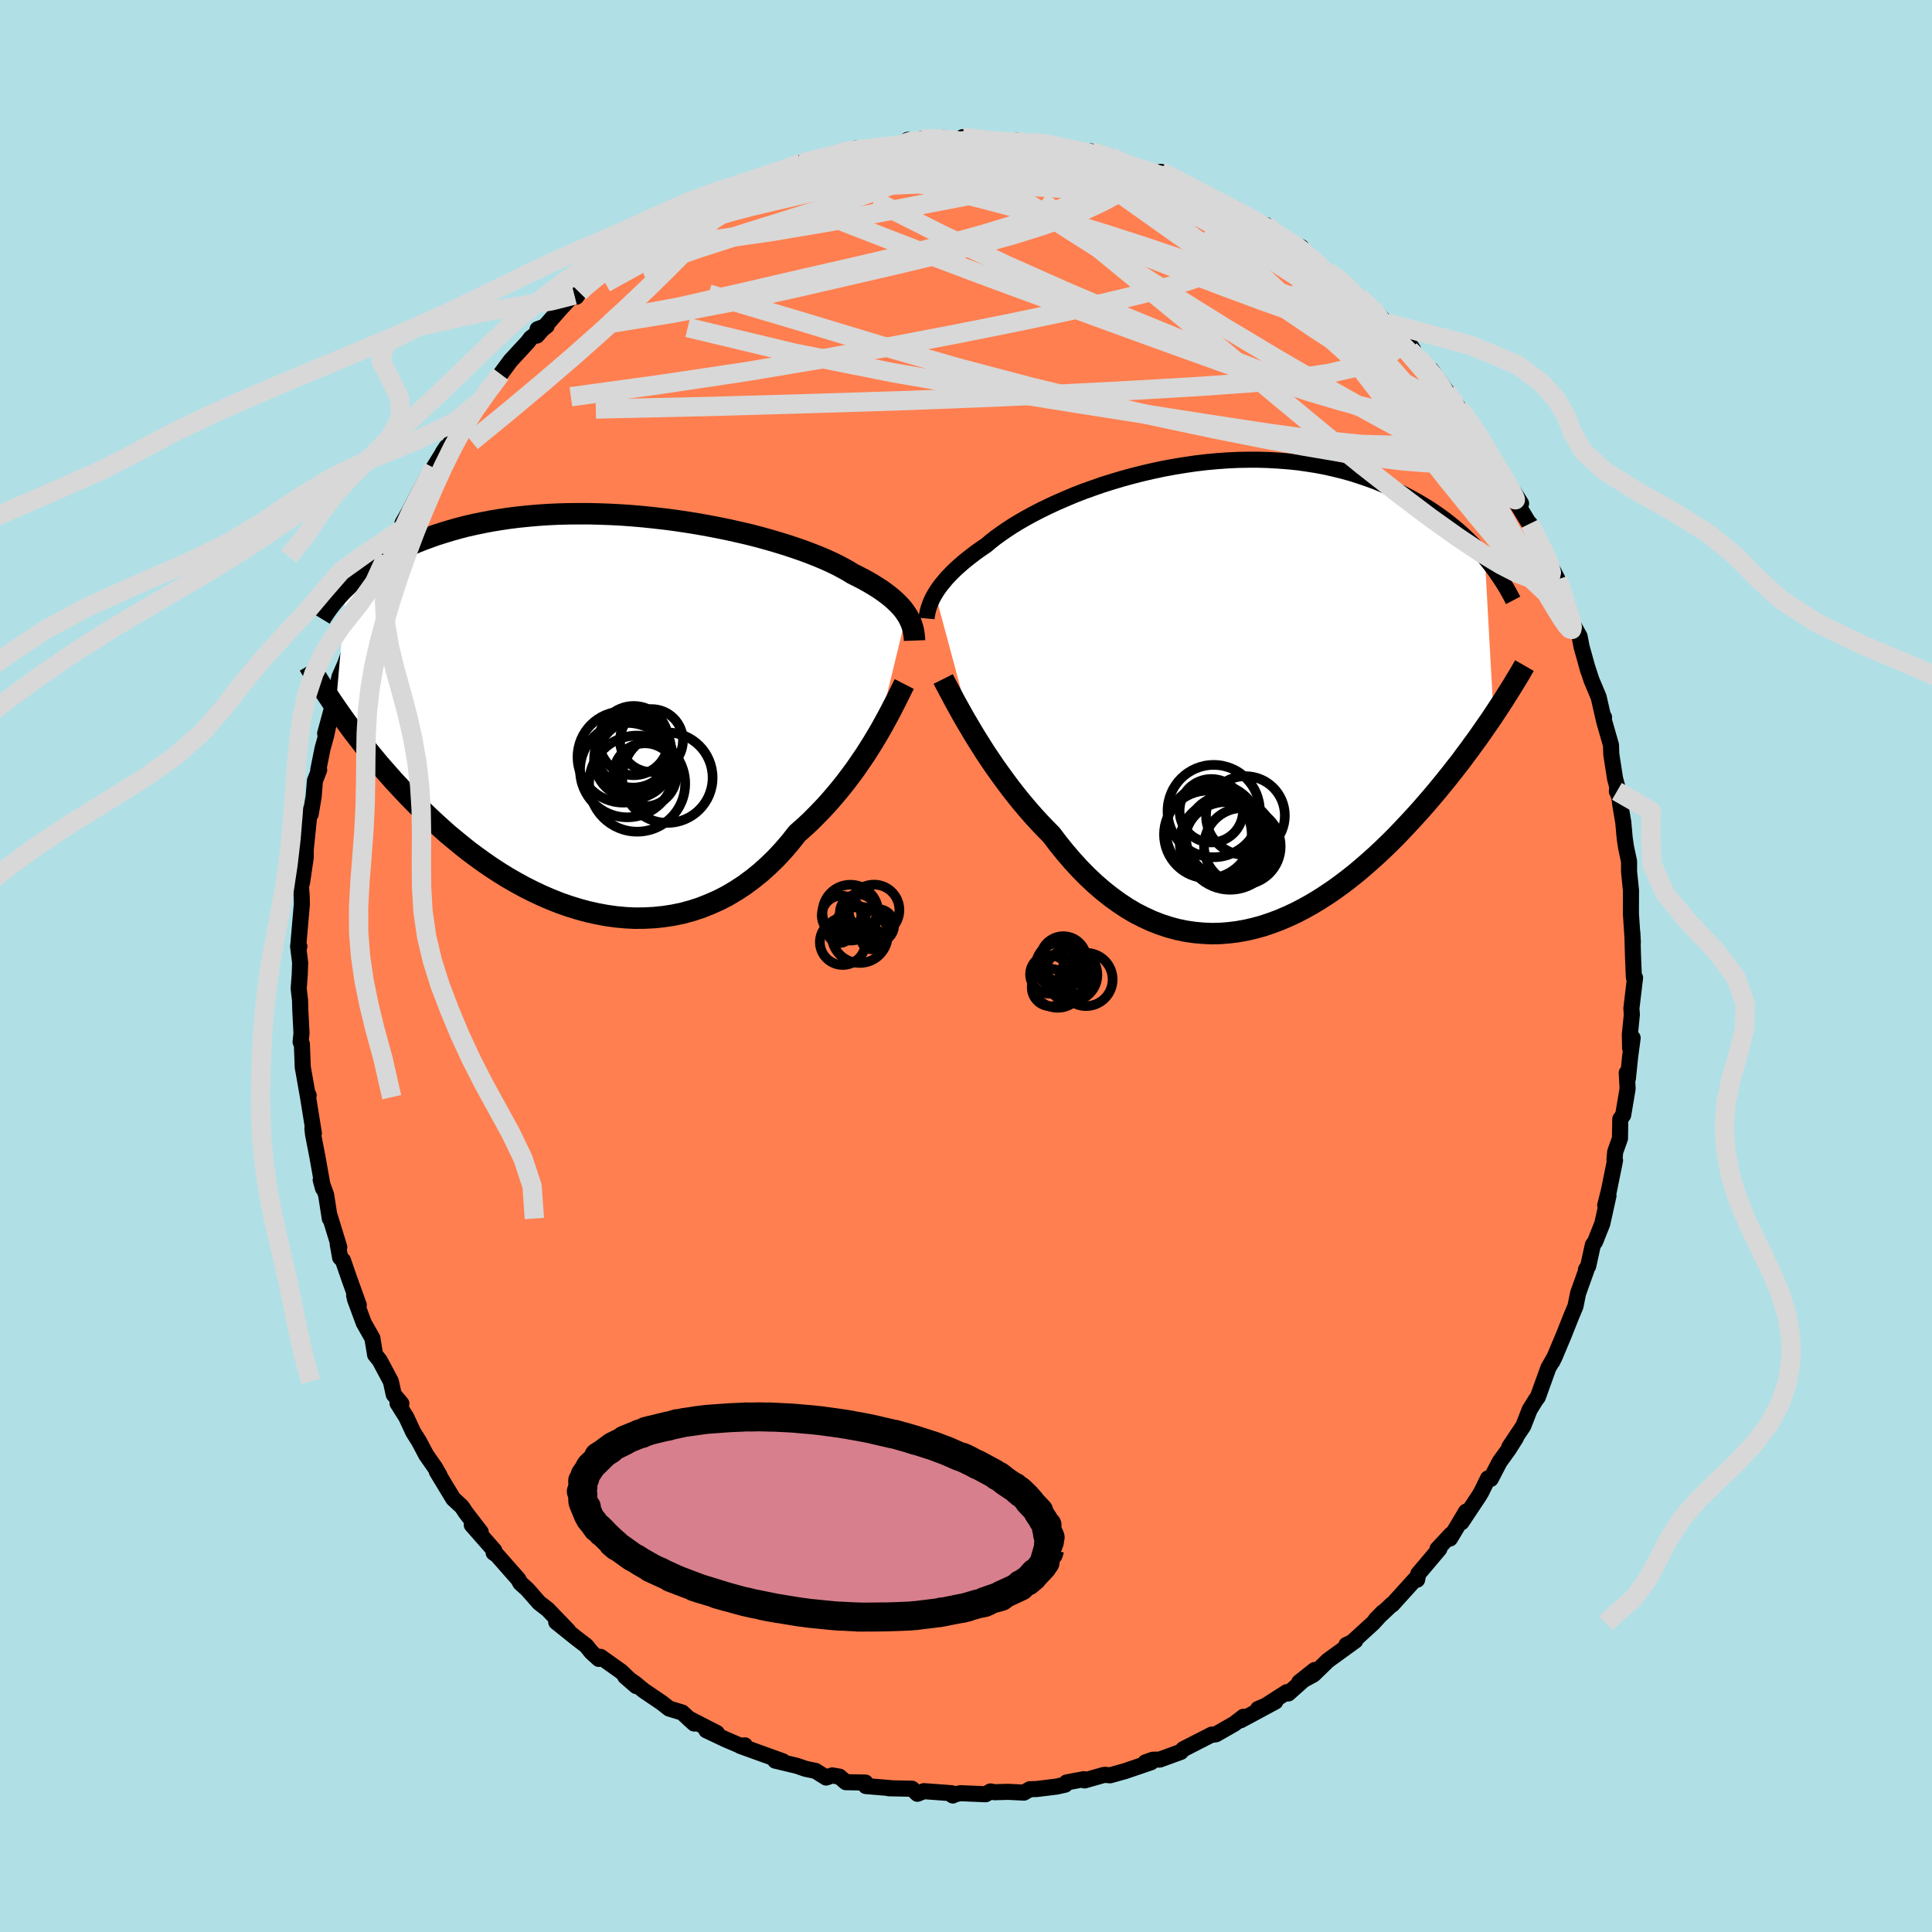 <svg viewBox="-100 -100 200 200" xmlns="http://www.w3.org/2000/svg" width="500" height="500" id="face-svg">
    <defs>
      <clipPath id="leftEyeClipPath">
        <polyline points="31.18,-10.17 30.99,-10.45 30.78,-10.73 30.54,-11 30.27,-11.28 29.98,-11.56 29.67,-11.84 29.32,-12.12 28.95,-12.4 28.56,-12.68 28.13,-12.96 27.68,-13.24 27.2,-13.52 26.7,-13.8 26.17,-14.07 25.61,-14.35 25.14,-14.64 24.62,-14.93 24.06,-15.23 23.44,-15.53 22.78,-15.83 22.07,-16.13 21.31,-16.43 20.52,-16.73 19.68,-17.02 18.81,-17.31 17.9,-17.59 16.95,-17.87 15.98,-18.14 14.97,-18.4 13.94,-18.64 12.88,-18.88 11.81,-19.1 10.72,-19.31 9.61,-19.51 8.49,-19.69 7.36,-19.86 6.22,-20.01 5.08,-20.14 3.94,-20.26 2.8,-20.36 1.67,-20.44 0.54,-20.5 -0.58,-20.54 -1.69,-20.57 -2.79,-20.57 -3.87,-20.56 -4.94,-20.53 -5.99,-20.48 -7.02,-20.41 -8.03,-20.32 -9.01,-20.22 -9.97,-20.1 -10.91,-19.96 -11.82,-19.81 -12.71,-19.64 -13.57,-19.46 -14.41,-19.27 -15.21,-19.06 -15.99,-18.84 -16.75,-18.61 -17.48,-18.38 -18.18,-18.13 -18.86,-17.88 -19.52,-17.62 -20.15,-17.35 -20.76,-17.08 -21.35,-16.8 -21.91,-16.52 -22.46,-16.23 -22.98,-15.93 -23.49,-15.63 -23.97,-15.32 -24.43,-15.01 -24.88,-14.69 -25.3,-14.37 -25.71,-14.05 -26.09,-13.72 -26.46,-13.4 -26.81,-13.07 -27.91,-0.54 -27.57,-0.05 -27.22,0.45 -26.86,0.95 -26.48,1.47 -26.09,2 -25.68,2.53 -25.26,3.07 -24.83,3.63 -24.38,4.18 -23.91,4.75 -23.44,5.32 -22.94,5.89 -22.43,6.47 -21.91,7.06 -21.36,7.65 -20.8,8.25 -20.23,8.85 -19.63,9.46 -19.02,10.07 -18.38,10.69 -17.73,11.3 -17.06,11.91 -16.37,12.53 -15.65,13.13 -14.92,13.73 -14.17,14.33 -13.39,14.91 -12.6,15.48 -11.79,16.04 -10.96,16.58 -10.12,17.1 -9.25,17.6 -8.37,18.08 -7.48,18.53 -6.57,18.96 -5.64,19.36 -4.71,19.73 -3.76,20.06 -2.8,20.36 -1.84,20.62 -0.86,20.84 0.11,21.02 1.1,21.16 2.08,21.25 3.07,21.3 4.06,21.29 5.04,21.24 6.02,21.14 7,20.99 7.97,20.79 8.93,20.53 9.88,20.22 10.81,19.85 11.74,19.44 12.65,18.97 13.54,18.44 14.41,17.87 15.26,17.24 16.09,16.57 16.9,15.84 17.68,15.08 18.44,14.26 19.17,13.41 19.87,12.52 20.55,11.92 21.21,11.31 21.85,10.67 22.48,10.02 23.09,9.36 23.68,8.68 24.25,8 24.81,7.3 25.34,6.6 25.86,5.9 26.35,5.19 26.83,4.49 27.28,3.79 27.71,3.1 28.12,2.42" />
      </clipPath>
      <clipPath id="rightEyeClipPath">
        <polyline points="-30.01,-10.58 -29.83,-10.87 -29.62,-11.18 -29.39,-11.49 -29.13,-11.8 -28.86,-12.13 -28.56,-12.45 -28.23,-12.79 -27.88,-13.13 -27.5,-13.47 -27.1,-13.82 -26.67,-14.17 -26.22,-14.52 -25.75,-14.88 -25.25,-15.23 -24.72,-15.59 -24.27,-15.97 -23.78,-16.36 -23.24,-16.75 -22.66,-17.15 -22.04,-17.56 -21.37,-17.97 -20.66,-18.38 -19.91,-18.79 -19.12,-19.2 -18.3,-19.6 -17.44,-20 -16.54,-20.39 -15.62,-20.78 -14.67,-21.15 -13.69,-21.5 -12.69,-21.85 -11.67,-22.17 -10.63,-22.48 -9.57,-22.77 -8.5,-23.04 -7.42,-23.29 -6.33,-23.52 -5.24,-23.72 -4.14,-23.9 -3.04,-24.06 -1.94,-24.19 -0.85,-24.29 0.24,-24.37 1.32,-24.42 2.39,-24.44 3.46,-24.44 4.5,-24.41 5.53,-24.35 6.55,-24.27 7.55,-24.17 8.53,-24.03 9.48,-23.88 10.42,-23.7 11.34,-23.49 12.23,-23.27 13.1,-23.03 13.94,-22.76 14.76,-22.48 15.56,-22.19 16.33,-21.87 17.07,-21.55 17.8,-21.21 18.5,-20.87 19.18,-20.51 19.83,-20.15 20.46,-19.78 21.08,-19.4 21.67,-19.01 22.24,-18.61 22.79,-18.21 23.32,-17.79 23.84,-17.37 24.33,-16.95 24.8,-16.52 25.26,-16.08 25.69,-15.65 26.11,-15.2 26.51,-14.76 26.89,-14.32 27.79,2.01 27.41,2.58 27.01,3.15 26.6,3.74 26.19,4.33 25.75,4.93 25.31,5.54 24.85,6.15 24.39,6.78 23.9,7.4 23.41,8.03 22.9,8.67 22.38,9.31 21.85,9.95 21.31,10.59 20.75,11.24 20.18,11.89 19.59,12.54 18.98,13.2 18.36,13.86 17.73,14.52 17.08,15.17 16.41,15.82 15.73,16.46 15.03,17.09 14.32,17.71 13.6,18.32 12.86,18.91 12.1,19.49 11.33,20.05 10.55,20.58 9.76,21.09 8.95,21.58 8.14,22.03 7.31,22.46 6.47,22.85 5.63,23.21 4.77,23.53 3.91,23.82 3.04,24.06 2.17,24.26 1.28,24.42 0.4,24.53 -0.49,24.6 -1.38,24.62 -2.27,24.58 -3.16,24.5 -4.05,24.37 -4.93,24.19 -5.82,23.95 -6.7,23.66 -7.57,23.32 -8.44,22.92 -9.3,22.48 -10.15,21.98 -10.99,21.42 -11.82,20.82 -12.64,20.17 -13.45,19.47 -14.24,18.73 -15.02,17.94 -15.78,17.11 -16.53,16.24 -17.26,15.34 -17.97,14.4 -18.61,13.75 -19.25,13.08 -19.87,12.4 -20.48,11.7 -21.08,10.99 -21.66,10.27 -22.23,9.54 -22.78,8.8 -23.32,8.06 -23.84,7.33 -24.34,6.59 -24.83,5.86 -25.29,5.13 -25.74,4.42 -26.17,3.71" />
      </clipPath>
      <filter id="fuzzy">
        <feTurbulence id="turbulence" baseFrequency="0.05" numOctaves="3" type="noise" result="noise" />
        <feDisplacementMap in="SourceGraphic" in2="noise" scale="2" />
      </filter>
      <linearGradient id="rainbowGradient" x1="0%" y1="0%" x2="100%" y2="0%">
        <stop offset="0%" style="stop-color: [object Object]; stop-opacity: 1" />
        <stop offset="50%" style="stop-color: [object Object]; stop-opacity: 1" />
        <stop offset="100%" style="stop-color: [object Object]; stop-opacity: 1" />
      </linearGradient>
    </defs>
    <rect x="-100" y="-100" width="100%" height="100%" fill="rgb(176, 224, 230)" />
    <polyline id="faceContour" points="69.14,1.19 69.26,1.22 68.88,4.4 68.93,5.02 68.72,7.13 68.75,8.5 69.01,7.45 68.75,9.4 68.52,11.64 68.4,11.06 68.49,12.7 68.03,15.43 67.73,15.85 67.7,17.85 67.2,19.25 67.13,20.08 67.19,20.12 66.55,23.27 66.17,24.78 66.51,23.77 65.87,26.67 65.13,28.53 64.89,28.88 64.41,31.07 64.18,31.42 64.21,31.51 63.36,33.89 63.09,35.23 62.7,36.15 61.87,38.24 60.95,40.43 60.7,40.94 60.86,40.6 60.28,41.62 59.19,44.64 59,44.88 58.35,45.93 57.69,47.62 56.24,49.79 56.94,48.82 56.2,50 55.24,51.33 54.32,53.1 54.04,53.04 53.35,54.45 53.12,54.84 51.29,57.59 51.77,56.48 50.1,59.27 50.21,58.85 48.81,60.35 49,60.34 46.82,62.92 46.7,63.53 46.5,63.48 44.12,66.11 44.08,66.09 42.43,67.64 43.16,66.9 42.13,68.03 39.59,70.35 39.38,70.28 40.3,69.84 37.46,71.9 35.97,73.35 34.49,74.15 36.09,72.88 33.36,75.31 33.21,75.17 30.64,76.82 30.23,76.91 32.02,76.15 28.42,78.09 28.72,77.72 27.77,78.45 25.88,79.53 25.4,79.6 25.45,79.56 22.5,81.07 22.23,81.36 20.06,82.15 19.33,82.17 18.57,82.44 19.15,82.43 16.45,83.35 14.91,83.78 14.35,83.73 14.31,83.73 12.27,84.31 12.19,84.18 10.41,84.52 10.26,84.75 9.36,84.95 7.3,85.2 6.61,85.22 6,85.57 4.37,85.49 2.95,85.53 2.53,85.45 2.03,85.74 -0.56,85.63 -1.46,85.81 -1.36,85.87 -1.51,85.63 -4.36,85.42 -5.03,85.69 -5.59,85.17 -7.99,85.12 -7.77,85.11 -10.37,84.89 -10.41,84.53 -12.44,84.49 -13.1,83.92 -13.85,83.79 -14.48,84.01 -15.58,83.32 -16.6,83.11 -17.5,82.8 -19.75,82.26 -18.96,82.33 -23.36,80.74 -22.89,80.68 -23,80.87 -24.85,80.08 -26.88,79.12 -25.79,79.4 -28.73,77.89 -28.14,78.42 -29.38,77.28 -30.73,76.87 -31.48,76.28 -33.37,75 -34.23,74.29 -35.28,73.55 -34.14,74.54 -35.68,73.05 -37.83,71.52 -38.01,71.73 -38.76,71.05 -39.32,70.36 -40.34,69.58 -42.42,67.91 -41.18,68.81 -43.3,66.61 -44.2,65.91 -45.04,64.95 -45.43,64.51 -46.14,63.87 -46.33,63.5 -48.57,60.96 -48.9,60.74 -48.83,60.51 -51.16,57.86 -50.24,58.59 -51.8,56.56 -52.19,55.97 -53.08,55.15 -54.78,52.34 -54.49,52.75 -54.96,51.93 -55.87,50.63 -56.63,49.2 -57.22,48.26 -57.93,46.73 -58.85,45.26 -58.45,45.3 -59.24,44.36 -59.54,43 -60.7,40.82 -61.17,40.24 -61.45,38.53 -62.34,36.96 -63.25,34.5 -63.34,34.09 -62.86,35.1 -63.84,32.38 -64.5,30.47 -64.79,30.18 -65.04,28.78 -64.88,29.1 -65.88,25.84 -65.86,26.14 -66.24,23.69 -66.8,22.14 -66.56,23.02 -67.13,19.81 -67.59,17.44 -67.66,16.82 -67.51,17.31 -68.16,13.26 -68.05,13.39 -68.11,13.58 -68.66,10.46 -68.75,8.08 -68.88,7.87 -68.79,6.94 -68.91,4.62 -68.94,3.55 -69.08,2.33 -68.97,0.89 -68.93,-0.35 -69.14,-2.03 -69.01,-2.02 -69.12,-2.15 -68.75,-6.41 -68.77,-7.24 -68.86,-8.47 -68.74,-8.6 -68.35,-11.24 -68.35,-12.06 -68,-15.47 -67.81,-16.23 -67.84,-15.71 -67.53,-17.55 -67.4,-19.17 -66.96,-20.3 -67.05,-20.31 -66.61,-22.51 -66.24,-23.85 -65.65,-26.62 -66.34,-24.07 -65.31,-27 -65.12,-28.83 -64.85,-29.95 -64.02,-31.85 -64.39,-30.93 -63.41,-33.73 -62.78,-35.74 -62.36,-36.81 -61.83,-38.28 -61.36,-39.76 -61.49,-38.66 -60.91,-40.03 -60.01,-42.38 -59.62,-42.76 -59.17,-44.58 -58.51,-45.12 -58.33,-45.85 -57.69,-46.97 -55.67,-50.81 -54.91,-51.65 -55.11,-51.58 -53.79,-53.72 -54.16,-53.16 -54.17,-52.8 -52.8,-55.14 -52.11,-56.33 -51.2,-57.63 -50.29,-58.44 -49.29,-59.68 -49.13,-60.02 -48.18,-61.27 -47.15,-62.66 -45.34,-64.62 -45.07,-64.99 -43.4,-66.27 -44.35,-65.92 -44.43,-65.26 -41.98,-68.05 -40.71,-69.42 -40.34,-69.28 -40.03,-69.74 -40.54,-69.46 -38.02,-71.57 -36.93,-72.6 -35.73,-72.99 -34.4,-74.39 -34.63,-74.23 -34.58,-74.32 -33.43,-74.93 -31.8,-75.71 -29.92,-77.07 -28.53,-78.06 -28.54,-77.94 -27.23,-78.55 -27.29,-78.57 -26.51,-79.02 -24.1,-80.42 -23.56,-80.33 -22.56,-80.83 -21.32,-81.43 -20.22,-82.07 -20.72,-81.85 -17.07,-83.1 -16,-83.33 -16.81,-83.28 -14.82,-83.51 -14.59,-83.81 -12.93,-84.2 -11.43,-84.64 -11.02,-84.39 -10.12,-84.6 -8.83,-84.8 -6.52,-85.1 -6.03,-85.53 -4.85,-85.24 -4.61,-85.63 -2.28,-85.74 -1.39,-85.42 -0.07,-85.4 -0.35,-85.8 2.25,-85.54 1.79,-85.47 5.31,-85.43 5.69,-85.28 6.61,-85.1 6.58,-85.28 7.62,-85.18 9.02,-85.04 10.36,-84.56 10.26,-84.56 12.81,-84.21 14.09,-83.69 12.97,-84.32 14.98,-83.73 15.87,-83.49 15.57,-83.26 18.55,-82.4 20.06,-82.06 21.51,-81.25 20.17,-82.21 22.64,-81.03 22.47,-81.04 25.71,-79.33 25.42,-79.5 26.02,-79.09 27.8,-78.45 29.07,-77.51 29.39,-77.38 30.85,-76.61 31.06,-76.7 31.69,-75.94 33.17,-75.04 34.7,-74.42 34.37,-74.49 35.14,-73.89 36.65,-72.33 38.45,-71.15 38.09,-71.47 39.7,-70.21 40.06,-69.78 40.73,-69.23 43.38,-66.74 43.21,-66.84 43.53,-66.57 46.28,-63.82 46.08,-64.13 45.93,-63.78 47.9,-61.61 48.18,-61.69 49.76,-59.48 50.24,-58.8 50.17,-58.96 51,-57.76 51.53,-57.22 53.3,-54.57 53.53,-54.17 53.07,-54.96 53.6,-53.99 54.71,-51.86 56.77,-48.98 57.46,-47.88 56.23,-49.68 57.07,-47.82 58.47,-45.51 58.37,-45.79 59.31,-43.85 59.62,-43.34 60.64,-41.18 61.25,-40 61.68,-38.77 61.86,-38.5 62.27,-36.71 62.63,-35.73 63.52,-34.12 63.72,-33.06 64.42,-30.55 64.27,-31.07 64.75,-29.6 65.49,-27.84 66.02,-25.52 66.05,-25.75 66.03,-25.45 66.77,-22.87 66.8,-21.92 67.19,-19.41 67.42,-18.54 67.38,-18.08 67.61,-17.58 67.76,-16.52 68.04,-14.89 68.19,-13.22 68.33,-12.28 68.64,-10.82 68.64,-9.77 68.84,-7.81 68.83,-5.44 69.03,-2.45 68.98,-3.44 69.05,-0.94 69.14,1.19 69.26,1.22" fill="rgb(255, 127, 80)" stroke="black" stroke-width="1.667" stroke-linejoin="round" filter="url(#fuzzy)" />
    <g transform="translate(26.82 -27.97)">
      <polyline id="rightCountour" points="-30.01,-10.58 -29.83,-10.87 -29.62,-11.18 -29.39,-11.49 -29.13,-11.8 -28.86,-12.13 -28.56,-12.45 -28.23,-12.79 -27.88,-13.13 -27.5,-13.47 -27.1,-13.82 -26.67,-14.17 -26.22,-14.52 -25.75,-14.88 -25.25,-15.23 -24.72,-15.59 -24.27,-15.97 -23.78,-16.36 -23.24,-16.75 -22.66,-17.15 -22.04,-17.56 -21.37,-17.97 -20.66,-18.38 -19.91,-18.79 -19.12,-19.2 -18.3,-19.6 -17.44,-20 -16.54,-20.39 -15.62,-20.78 -14.67,-21.15 -13.69,-21.5 -12.69,-21.85 -11.67,-22.17 -10.63,-22.48 -9.57,-22.77 -8.5,-23.04 -7.42,-23.29 -6.33,-23.52 -5.24,-23.72 -4.14,-23.9 -3.04,-24.06 -1.94,-24.19 -0.85,-24.29 0.24,-24.37 1.32,-24.42 2.39,-24.44 3.46,-24.44 4.5,-24.41 5.53,-24.35 6.55,-24.27 7.55,-24.17 8.53,-24.03 9.48,-23.88 10.42,-23.7 11.34,-23.49 12.23,-23.27 13.1,-23.03 13.94,-22.76 14.76,-22.48 15.56,-22.19 16.33,-21.87 17.07,-21.55 17.8,-21.21 18.5,-20.87 19.18,-20.51 19.83,-20.15 20.46,-19.78 21.08,-19.4 21.67,-19.01 22.24,-18.61 22.79,-18.21 23.32,-17.79 23.84,-17.37 24.33,-16.95 24.8,-16.52 25.26,-16.08 25.69,-15.65 26.11,-15.2 26.51,-14.76 26.89,-14.32 27.79,2.01 27.41,2.58 27.01,3.15 26.6,3.74 26.19,4.33 25.75,4.93 25.31,5.54 24.85,6.15 24.39,6.78 23.9,7.4 23.41,8.03 22.9,8.67 22.38,9.31 21.85,9.95 21.31,10.59 20.75,11.24 20.18,11.89 19.59,12.54 18.98,13.2 18.36,13.86 17.73,14.52 17.08,15.17 16.41,15.82 15.73,16.46 15.03,17.09 14.32,17.71 13.6,18.32 12.86,18.91 12.1,19.49 11.33,20.05 10.55,20.58 9.76,21.09 8.95,21.58 8.14,22.03 7.31,22.46 6.47,22.85 5.63,23.21 4.77,23.53 3.91,23.82 3.04,24.06 2.17,24.26 1.28,24.42 0.4,24.53 -0.49,24.6 -1.38,24.62 -2.27,24.58 -3.16,24.5 -4.05,24.37 -4.93,24.19 -5.82,23.95 -6.7,23.66 -7.57,23.32 -8.44,22.92 -9.3,22.48 -10.15,21.98 -10.99,21.42 -11.82,20.82 -12.64,20.17 -13.45,19.47 -14.24,18.73 -15.02,17.94 -15.78,17.11 -16.53,16.24 -17.26,15.34 -17.97,14.4 -18.61,13.75 -19.25,13.08 -19.87,12.4 -20.48,11.7 -21.08,10.99 -21.66,10.27 -22.23,9.54 -22.78,8.8 -23.32,8.06 -23.84,7.33 -24.34,6.59 -24.83,5.86 -25.29,5.13 -25.74,4.42 -26.17,3.71" fill="white" stroke="white" stroke-width="0" stroke-linejoin="round" filter="url(#fuzzy)" />
    </g>
    <g transform="translate(-37.34 -26.25)">
      <polyline id="leftCountour" points="31.18,-10.17 30.99,-10.45 30.78,-10.73 30.54,-11 30.27,-11.28 29.98,-11.56 29.67,-11.84 29.32,-12.12 28.95,-12.4 28.56,-12.68 28.13,-12.96 27.68,-13.24 27.2,-13.52 26.7,-13.8 26.17,-14.07 25.61,-14.35 25.14,-14.64 24.62,-14.93 24.06,-15.23 23.44,-15.53 22.78,-15.83 22.07,-16.13 21.31,-16.43 20.52,-16.73 19.68,-17.02 18.81,-17.31 17.9,-17.59 16.95,-17.87 15.98,-18.14 14.97,-18.4 13.94,-18.64 12.88,-18.88 11.81,-19.1 10.72,-19.31 9.61,-19.51 8.49,-19.69 7.36,-19.86 6.22,-20.01 5.08,-20.14 3.94,-20.26 2.8,-20.36 1.67,-20.44 0.54,-20.5 -0.58,-20.54 -1.69,-20.57 -2.79,-20.57 -3.87,-20.56 -4.94,-20.53 -5.99,-20.48 -7.02,-20.41 -8.03,-20.32 -9.01,-20.22 -9.97,-20.1 -10.91,-19.96 -11.82,-19.81 -12.71,-19.64 -13.57,-19.46 -14.41,-19.27 -15.21,-19.06 -15.99,-18.84 -16.75,-18.61 -17.48,-18.38 -18.18,-18.13 -18.86,-17.88 -19.52,-17.62 -20.15,-17.35 -20.76,-17.08 -21.35,-16.8 -21.91,-16.52 -22.46,-16.23 -22.98,-15.93 -23.49,-15.63 -23.97,-15.32 -24.43,-15.01 -24.88,-14.69 -25.3,-14.37 -25.71,-14.05 -26.09,-13.72 -26.46,-13.4 -26.81,-13.07 -27.91,-0.54 -27.57,-0.05 -27.22,0.45 -26.86,0.95 -26.48,1.47 -26.09,2 -25.68,2.53 -25.26,3.07 -24.83,3.63 -24.38,4.18 -23.91,4.75 -23.44,5.32 -22.94,5.89 -22.43,6.47 -21.91,7.06 -21.36,7.65 -20.8,8.25 -20.23,8.85 -19.63,9.46 -19.02,10.07 -18.38,10.69 -17.73,11.3 -17.06,11.91 -16.37,12.53 -15.65,13.13 -14.92,13.73 -14.17,14.33 -13.39,14.91 -12.6,15.48 -11.79,16.04 -10.96,16.58 -10.12,17.1 -9.25,17.6 -8.37,18.08 -7.48,18.53 -6.57,18.96 -5.64,19.36 -4.71,19.73 -3.76,20.06 -2.8,20.36 -1.84,20.62 -0.86,20.84 0.11,21.02 1.1,21.16 2.08,21.25 3.07,21.3 4.06,21.29 5.04,21.24 6.02,21.14 7,20.99 7.97,20.79 8.93,20.53 9.88,20.22 10.81,19.85 11.74,19.44 12.65,18.97 13.54,18.44 14.41,17.87 15.26,17.24 16.09,16.57 16.9,15.84 17.68,15.08 18.44,14.26 19.17,13.41 19.87,12.52 20.55,11.92 21.21,11.31 21.85,10.67 22.48,10.02 23.09,9.36 23.68,8.68 24.25,8 24.81,7.3 25.34,6.6 25.86,5.9 26.35,5.19 26.83,4.49 27.28,3.79 27.71,3.1 28.12,2.42" fill="white" stroke="white" stroke-width="0" stroke-linejoin="round" filter="url(#fuzzy)" />
    </g>
    <g transform="translate(26.82 -27.97)">
      <polyline id="rightUpper" points="-30.9,-8 -30.88,-8.22 -30.84,-8.46 -30.79,-8.7 -30.73,-8.94 -30.65,-9.2 -30.56,-9.46 -30.45,-9.73 -30.33,-10 -30.18,-10.29 -30.01,-10.58 -29.83,-10.87 -29.62,-11.18 -29.39,-11.49 -29.13,-11.8 -28.86,-12.13 -28.56,-12.45 -28.23,-12.79 -27.88,-13.13 -27.5,-13.47 -27.1,-13.82 -26.67,-14.17 -26.22,-14.52 -25.75,-14.88 -25.25,-15.23 -24.72,-15.59 -24.27,-15.97 -23.78,-16.36 -23.24,-16.75 -22.66,-17.15 -22.04,-17.56 -21.37,-17.97 -20.66,-18.38 -19.91,-18.79 -19.12,-19.2 -18.3,-19.6 -17.44,-20 -16.54,-20.39 -15.62,-20.78 -14.67,-21.15 -13.69,-21.5 -12.69,-21.85 -11.67,-22.17 -10.63,-22.48 -9.57,-22.77 -8.5,-23.04 -7.42,-23.29 -6.33,-23.52 -5.24,-23.72 -4.14,-23.9 -3.04,-24.06 -1.94,-24.19 -0.85,-24.29 0.24,-24.37 1.32,-24.42 2.39,-24.44 3.46,-24.44 4.5,-24.41 5.53,-24.35 6.55,-24.27 7.55,-24.17 8.53,-24.03 9.48,-23.88 10.42,-23.7 11.34,-23.49 12.23,-23.27 13.1,-23.03 13.94,-22.76 14.76,-22.48 15.56,-22.19 16.33,-21.87 17.07,-21.55 17.8,-21.21 18.5,-20.87 19.18,-20.51 19.83,-20.15 20.46,-19.78 21.08,-19.4 21.67,-19.01 22.24,-18.61 22.79,-18.21 23.32,-17.79 23.84,-17.37 24.33,-16.95 24.8,-16.52 25.26,-16.08 25.69,-15.65 26.11,-15.2 26.51,-14.76 26.89,-14.32 27.25,-13.87 27.6,-13.42 27.93,-12.98 28.24,-12.53 28.54,-12.09 28.83,-11.64 29.1,-11.2 29.35,-10.76 29.59,-10.32 29.82,-9.88" fill="none" stroke="black" stroke-width="1.667" stroke-linejoin="round" filter="url(#fuzzy)" />
      <polyline id="rightLower" points="-29.18,-1.74 -29,-1.38 -28.78,-0.97 -28.54,-0.51 -28.27,-0.01 -27.98,0.54 -27.66,1.12 -27.32,1.73 -26.96,2.37 -26.57,3.03 -26.17,3.71 -25.74,4.42 -25.29,5.13 -24.83,5.86 -24.34,6.59 -23.84,7.33 -23.32,8.06 -22.78,8.8 -22.23,9.54 -21.66,10.27 -21.08,10.99 -20.48,11.7 -19.87,12.4 -19.25,13.08 -18.61,13.75 -17.97,14.4 -17.26,15.34 -16.53,16.24 -15.78,17.11 -15.02,17.94 -14.24,18.73 -13.45,19.47 -12.64,20.17 -11.82,20.82 -10.99,21.42 -10.15,21.98 -9.3,22.48 -8.44,22.92 -7.57,23.32 -6.7,23.66 -5.82,23.95 -4.93,24.19 -4.05,24.37 -3.16,24.5 -2.27,24.58 -1.38,24.62 -0.49,24.6 0.4,24.53 1.28,24.42 2.17,24.26 3.04,24.06 3.91,23.82 4.77,23.53 5.63,23.21 6.47,22.85 7.31,22.46 8.14,22.03 8.95,21.58 9.76,21.09 10.55,20.58 11.33,20.05 12.1,19.49 12.86,18.91 13.6,18.32 14.32,17.71 15.03,17.09 15.73,16.46 16.41,15.82 17.08,15.17 17.73,14.52 18.36,13.86 18.98,13.2 19.59,12.54 20.18,11.89 20.75,11.24 21.31,10.59 21.85,9.95 22.38,9.31 22.9,8.67 23.41,8.03 23.9,7.4 24.39,6.78 24.85,6.15 25.31,5.54 25.75,4.93 26.19,4.33 26.6,3.74 27.01,3.15 27.41,2.58 27.79,2.01 28.16,1.45 28.52,0.9 28.87,0.36 29.2,-0.17 29.53,-0.69 29.84,-1.19 30.14,-1.69 30.44,-2.18 30.72,-2.66 30.99,-3.13" fill="none" stroke="black" stroke-width="2.222" stroke-linejoin="round" filter="url(#fuzzy)" />
      <circle r="4.08" cx="2.107" cy="12.4" stroke="black" fill="none" stroke-width="1.0" filter="url(#fuzzy)" clip-path="url(#rightEyeClipPath)" /><circle r="4.354" cx="0.082" cy="15.345" stroke="black" fill="none" stroke-width="1.0" filter="url(#fuzzy)" clip-path="url(#rightEyeClipPath)" /><circle r="3.968" cx="1.787" cy="15.585" stroke="black" fill="none" stroke-width="1.0" filter="url(#fuzzy)" clip-path="url(#rightEyeClipPath)" /><circle r="4.778" cx="-1.178" cy="11.93" stroke="black" fill="none" stroke-width="1.0" filter="url(#fuzzy)" clip-path="url(#rightEyeClipPath)" /><circle r="4.894" cx="-1.223" cy="13.99" stroke="black" fill="none" stroke-width="1.0" filter="url(#fuzzy)" clip-path="url(#rightEyeClipPath)" /><circle r="4.264" cx="-0.433" cy="15.17" stroke="black" fill="none" stroke-width="1.0" filter="url(#fuzzy)" clip-path="url(#rightEyeClipPath)" /><circle r="3.284" cx="-1.428" cy="11.895" stroke="black" fill="none" stroke-width="1.0" filter="url(#fuzzy)" clip-path="url(#rightEyeClipPath)" /><circle r="4.326" cx="0.272" cy="14.58" stroke="black" fill="none" stroke-width="1.0" filter="url(#fuzzy)" clip-path="url(#rightEyeClipPath)" /><circle r="4.54" cx="-1.783" cy="14.355" stroke="black" fill="none" stroke-width="1.0" filter="url(#fuzzy)" clip-path="url(#rightEyeClipPath)" /><circle r="4.734" cx="0.517" cy="15.34" stroke="black" fill="none" stroke-width="1.0" filter="url(#fuzzy)" clip-path="url(#rightEyeClipPath)" />
      </g>
    <g transform="translate(-37.34 -26.25)">
      <polyline id="leftUpper" points="32.01,-7.44 32,-7.72 31.97,-7.99 31.93,-8.26 31.88,-8.53 31.81,-8.8 31.72,-9.08 31.62,-9.35 31.49,-9.62 31.35,-9.9 31.18,-10.17 30.99,-10.45 30.78,-10.73 30.54,-11 30.27,-11.28 29.98,-11.56 29.67,-11.84 29.32,-12.12 28.95,-12.4 28.56,-12.68 28.13,-12.96 27.68,-13.24 27.2,-13.52 26.7,-13.8 26.17,-14.07 25.61,-14.35 25.14,-14.64 24.62,-14.93 24.06,-15.23 23.44,-15.53 22.78,-15.83 22.07,-16.13 21.31,-16.43 20.52,-16.73 19.68,-17.02 18.81,-17.31 17.9,-17.59 16.95,-17.87 15.98,-18.14 14.97,-18.4 13.94,-18.64 12.88,-18.88 11.81,-19.1 10.72,-19.31 9.61,-19.51 8.49,-19.69 7.36,-19.86 6.22,-20.01 5.08,-20.14 3.94,-20.26 2.8,-20.36 1.67,-20.44 0.54,-20.5 -0.58,-20.54 -1.69,-20.57 -2.79,-20.57 -3.87,-20.56 -4.94,-20.53 -5.99,-20.48 -7.02,-20.41 -8.03,-20.32 -9.01,-20.22 -9.97,-20.1 -10.91,-19.96 -11.82,-19.81 -12.71,-19.64 -13.57,-19.46 -14.41,-19.27 -15.21,-19.06 -15.99,-18.84 -16.75,-18.61 -17.48,-18.38 -18.18,-18.13 -18.86,-17.88 -19.52,-17.62 -20.15,-17.35 -20.76,-17.08 -21.35,-16.8 -21.91,-16.52 -22.46,-16.23 -22.98,-15.93 -23.49,-15.63 -23.97,-15.32 -24.43,-15.01 -24.88,-14.69 -25.3,-14.37 -25.71,-14.05 -26.09,-13.72 -26.46,-13.4 -26.81,-13.07 -27.15,-12.74 -27.47,-12.41 -27.77,-12.08 -28.06,-11.74 -28.33,-11.41 -28.59,-11.08 -28.83,-10.75 -29.06,-10.42 -29.28,-10.09 -29.48,-9.76" fill="none" stroke="black" stroke-width="2.222" stroke-linejoin="round" filter="url(#fuzzy)" />
      <polyline id="leftLower" points="30.95,-2.94 30.77,-2.59 30.57,-2.18 30.34,-1.72 30.1,-1.23 29.82,-0.69 29.53,-0.12 29.21,0.48 28.87,1.1 28.51,1.75 28.12,2.42 27.71,3.1 27.28,3.79 26.83,4.49 26.35,5.19 25.86,5.9 25.34,6.6 24.81,7.3 24.25,8 23.68,8.68 23.09,9.36 22.48,10.02 21.85,10.67 21.21,11.31 20.55,11.92 19.87,12.52 19.17,13.41 18.44,14.26 17.68,15.08 16.9,15.84 16.09,16.57 15.26,17.24 14.41,17.87 13.54,18.44 12.65,18.97 11.74,19.44 10.81,19.85 9.88,20.22 8.93,20.53 7.97,20.79 7,20.99 6.02,21.14 5.04,21.24 4.06,21.29 3.07,21.3 2.08,21.25 1.1,21.16 0.11,21.02 -0.86,20.84 -1.84,20.62 -2.8,20.36 -3.76,20.06 -4.71,19.73 -5.64,19.36 -6.57,18.96 -7.48,18.53 -8.37,18.08 -9.25,17.6 -10.12,17.1 -10.96,16.58 -11.79,16.04 -12.6,15.48 -13.39,14.91 -14.17,14.33 -14.92,13.73 -15.65,13.13 -16.37,12.53 -17.06,11.91 -17.73,11.3 -18.38,10.69 -19.02,10.07 -19.63,9.46 -20.23,8.85 -20.8,8.25 -21.36,7.65 -21.91,7.06 -22.43,6.47 -22.94,5.89 -23.44,5.32 -23.91,4.75 -24.38,4.18 -24.83,3.63 -25.26,3.07 -25.68,2.53 -26.09,2 -26.48,1.47 -26.86,0.95 -27.22,0.45 -27.57,-0.05 -27.91,-0.54 -28.24,-1.02 -28.55,-1.49 -28.86,-1.95 -29.15,-2.4 -29.43,-2.84 -29.7,-3.27 -29.96,-3.69 -30.2,-4.1 -30.44,-4.5 -30.67,-4.89" fill="none" stroke="black" stroke-width="2.222" stroke-linejoin="round" filter="url(#fuzzy)" />
      <circle r="4.886" cx="2.271" cy="5.971" stroke="black" fill="none" stroke-width="1.0" filter="url(#fuzzy)" clip-path="url(#leftEyeClipPath)" /><circle r="4.974" cx="3.296" cy="7.371" stroke="black" fill="none" stroke-width="1.0" filter="url(#fuzzy)" clip-path="url(#leftEyeClipPath)" /><circle r="4.72" cx="1.846" cy="4.616" stroke="black" fill="none" stroke-width="1.0" filter="url(#fuzzy)" clip-path="url(#leftEyeClipPath)" /><circle r="3.264" cx="4.106" cy="6.461" stroke="black" fill="none" stroke-width="1.0" filter="url(#fuzzy)" clip-path="url(#leftEyeClipPath)" /><circle r="3.586" cx="2.941" cy="2.916" stroke="black" fill="none" stroke-width="1.0" filter="url(#fuzzy)" clip-path="url(#leftEyeClipPath)" /><circle r="4.052" cx="2.891" cy="4.846" stroke="black" fill="none" stroke-width="1.0" filter="url(#fuzzy)" clip-path="url(#leftEyeClipPath)" /><circle r="3.874" cx="3.121" cy="4.716" stroke="black" fill="none" stroke-width="1.0" filter="url(#fuzzy)" clip-path="url(#leftEyeClipPath)" /><circle r="4.678" cx="6.431" cy="6.756" stroke="black" fill="none" stroke-width="1.0" filter="url(#fuzzy)" clip-path="url(#leftEyeClipPath)" /><circle r="3.258" cx="4.781" cy="2.911" stroke="black" fill="none" stroke-width="1.0" filter="url(#fuzzy)" clip-path="url(#leftEyeClipPath)" /><circle r="3.922" cx="2.881" cy="3.861" stroke="black" fill="none" stroke-width="1.0" filter="url(#fuzzy)" clip-path="url(#leftEyeClipPath)" />
    </g>
    <g id="hairs">
      <polyline points="53.07,-54.96 53.64,-53.77 54.1,-52.5 54.07,-51.73 53.37,-51.63 52.04,-52.09 50.18,-52.94 47.82,-54.12 44.92,-55.64 41.4,-57.56 37.2,-59.93 32.31,-62.77 26.7,-66.13 20.35,-70.08 13.17,-74.65 4.98,-79.86" fill="none" stroke="rgb(216, 216, 216)" stroke-width="2" stroke-linejoin="round" filter="url(#fuzzy)" /><polyline points="-17.07,-83.1 -16.46,-83.25 -15.91,-83.4 -15.17,-83.58 -14.31,-83.8 -13.45,-83.99 -12.67,-84.14 -12.02,-84.22 -11.51,-84.25 -11.18,-84.21 -11.06,-84.1 -11.2,-83.91 -11.64,-83.62 -12.4,-83.21 -13.49,-82.7 -14.9,-82.08 -16.65,-81.37 -18.79,-80.54 -21.41,-79.55 -24.63,-78.3 -28.61,-76.72" fill="none" stroke="rgb(216, 216, 216)" stroke-width="2" stroke-linejoin="round" filter="url(#fuzzy)" /><polyline points="-12.93,-84.2 -11.83,-84.43 -10.97,-84.52 -10.09,-84.62 -9.22,-84.73 -8.49,-84.81 -7.99,-84.83 -7.77,-84.75 -7.84,-84.57 -8.22,-84.28 -8.96,-83.88 -10.11,-83.36 -11.66,-82.73 -13.62,-82.01 -15.96,-81.19 -18.75,-80.26 -22.13,-79.15 -26.39,-77.71" fill="none" stroke="rgb(216, 216, 216)" stroke-width="2" stroke-linejoin="round" filter="url(#fuzzy)" /><polyline points="10.36,-84.56 10.97,-84.45 11.94,-84.26 12.66,-84.11 13.12,-83.96 13.43,-83.78 13.64,-83.55 13.72,-83.28 13.62,-82.99 13.25,-82.73 12.53,-82.49 11.44,-82.27 9.98,-82.05 8.16,-81.83 5.95,-81.62 3.29,-81.41 0.14,-81.21 -3.54,-81.02 -7.74,-80.84 -12.43,-80.67 -17.69,-80.49" fill="none" stroke="rgb(216, 216, 216)" stroke-width="2" stroke-linejoin="round" filter="url(#fuzzy)" /><polyline points="61.25,-40 61.59,-39.05 61.87,-38.18 62.16,-37.26 62.44,-36.37 62.66,-35.62 62.76,-35.08 62.71,-34.84 62.52,-34.89 62.19,-35.25 61.7,-35.94 61.03,-37.02 60.14,-38.51 59.02,-40.44 57.69,-42.79 56.13,-45.59 54.29,-48.93 52.07,-52.98 49.38,-57.83" fill="none" stroke="rgb(216, 216, 216)" stroke-width="2" stroke-linejoin="round" filter="url(#fuzzy)" /><polyline points="-29.92,-77.07 -28.91,-77.72 -28.09,-78.15 -27.22,-78.57 -26.24,-79.06 -25.15,-79.6 -24.05,-80.13 -23.05,-80.62 -22.25,-81.01 -21.68,-81.28 -21.37,-81.41 -21.36,-81.4 -21.71,-81.22 -22.52,-80.81 -23.87,-80.15 -25.59,-79.31" fill="none" stroke="rgb(216, 216, 216)" stroke-width="2" stroke-linejoin="round" filter="url(#fuzzy)" /><polyline points="5.69,-85.28 6.43,-85.16 7.31,-85 8.5,-84.73 9.91,-84.36 11.46,-83.9 13.06,-83.41 14.66,-82.91 16.22,-82.42 17.72,-81.93 19.17,-81.44 20.59,-80.95 21.98,-80.45 23.29,-79.98 24.48,-79.56 25.46,-79.21 26.2,-78.95 26.69,-78.78 26.89,-78.72 26.74,-78.82 26.18,-79.1" fill="none" stroke="rgb(216, 216, 216)" stroke-width="2" stroke-linejoin="round" filter="url(#fuzzy)" /><polyline points="-14.82,-83.51 -14.11,-83.82 -12.94,-84.11 -11.69,-84.34 -10.43,-84.52 -9.13,-84.69 -7.82,-84.87 -6.55,-85.04 -5.39,-85.2 -4.35,-85.33 -3.45,-85.43 -2.72,-85.49 -2.18,-85.52 -1.86,-85.52 -1.78,-85.49 -1.95,-85.43 -2.41,-85.33 -3.2,-85.19 -4.38,-85.01 -5.96,-84.83 -7.9,-84.66 -10.15,-84.5" fill="none" stroke="rgb(216, 216, 216)" stroke-width="2" stroke-linejoin="round" filter="url(#fuzzy)" /><polyline points="33.17,-75.04 34.17,-74.54 34.98,-73.89 36,-72.96 37.2,-71.85 38.46,-70.68 39.72,-69.52 40.95,-68.36 42.16,-67.21 43.35,-66.07 44.49,-64.96 45.55,-63.91 46.48,-62.98 47.26,-62.19 47.88,-61.57 48.31,-61.13 48.57,-60.88 48.6,-60.87 48.34,-61.18 47.74,-61.88 46.83,-62.97" fill="none" stroke="rgb(216, 216, 216)" stroke-width="2" stroke-linejoin="round" filter="url(#fuzzy)" /><polyline points="-6.52,-85.1 -5.89,-85.32 -5.1,-85.41 -4.23,-85.46 -3.4,-85.47 -2.71,-85.43 -2.22,-85.36 -1.95,-85.26 -1.89,-85.1 -2.1,-84.89 -2.63,-84.61 -3.56,-84.26 -4.93,-83.84 -6.76,-83.34 -9.03,-82.76 -11.77,-82.08 -15.03,-81.27 -18.82,-80.33 -23.01,-79.35" fill="none" stroke="rgb(216, 216, 216)" stroke-width="2" stroke-linejoin="round" filter="url(#fuzzy)" /><polyline points="15.57,-83.26 17.83,-82.61 19.16,-82.18 19.86,-81.91 20.21,-81.69 20.35,-81.44 20.32,-81.16 20.04,-80.88 19.44,-80.64 18.46,-80.46 17.07,-80.34 15.23,-80.31 12.93,-80.36 10.12,-80.49 6.79,-80.69 2.95,-80.95 -1.37,-81.28 -6.13,-81.74 -11.28,-82.37" fill="none" stroke="rgb(216, 216, 216)" stroke-width="2" stroke-linejoin="round" filter="url(#fuzzy)" /><polyline points="5.31,-85.43 5.72,-85.3 6.08,-85.22 6.36,-85.14 6.57,-85.01 6.65,-84.82 6.49,-84.59 6.03,-84.32 5.16,-84.02 3.82,-83.7 1.96,-83.34 -0.41,-82.92 -3.27,-82.42 -6.65,-81.83 -10.61,-81.16 -15.29,-80.4 -20.89,-79.5" fill="none" stroke="rgb(216, 216, 216)" stroke-width="2" stroke-linejoin="round" filter="url(#fuzzy)" /><polyline points="51,-57.76 51.8,-56.72 52.59,-55.57 53.19,-54.65 53.74,-53.76 54.35,-52.75 55.01,-51.66 55.64,-50.62 56.15,-49.75 56.51,-49.1 56.74,-48.65 56.85,-48.38 56.87,-48.26 56.77,-48.32 56.53,-48.59 56.13,-49.12 55.53,-49.95 54.72,-51.11 53.69,-52.62 52.39,-54.55 50.76,-56.95 48.71,-59.91" fill="none" stroke="rgb(216, 216, 216)" stroke-width="2" stroke-linejoin="round" filter="url(#fuzzy)" /><polyline points="12.97,-84.32 14.37,-83.85 15.15,-83.43 15.74,-82.97 16.13,-82.45 16.19,-81.92 15.82,-81.38 15.03,-80.81 13.87,-80.17 12.35,-79.45 10.43,-78.64 8.07,-77.75 5.23,-76.79 1.88,-75.77 -1.97,-74.7 -6.33,-73.6 -11.24,-72.45 -16.75,-71.19 -22.92,-69.76 -29.66,-68.23 -36.66,-66.93" fill="none" stroke="rgb(216, 216, 216)" stroke-width="2" stroke-linejoin="round" filter="url(#fuzzy)" /><polyline points="50.24,-58.8 50.37,-58.58 50.64,-57.99 50.8,-57.33 50.68,-56.83 50.23,-56.54 49.46,-56.41 48.42,-56.38 47.1,-56.44 45.43,-56.68 43.35,-57.15 40.83,-57.89 37.86,-58.88 34.45,-60.11 30.6,-61.55 26.3,-63.22 21.53,-65.13 16.26,-67.29 10.49,-69.74 4.22,-72.53 -2.47,-75.69 -9.5,-79.23" fill="none" stroke="rgb(216, 216, 216)" stroke-width="2" stroke-linejoin="round" filter="url(#fuzzy)" /><polyline points="-4.61,-85.63 -2.89,-85.62 -1.8,-85.53 -1.05,-85.46 -0.47,-85.36 0,-85.21 0.31,-84.99 0.38,-84.71 0.14,-84.36 -0.46,-83.95 -1.41,-83.46 -2.73,-82.87 -4.41,-82.16 -6.47,-81.33 -8.89,-80.4 -11.7,-79.41 -14.92,-78.35 -18.6,-77.19 -22.85,-75.86 -27.79,-74.26 -33.58,-72.23" fill="none" stroke="rgb(216, 216, 216)" stroke-width="2" stroke-linejoin="round" filter="url(#fuzzy)" /><polyline points="49.76,-59.48 50,-59.09 50.05,-58.85 49.99,-58.59 49.73,-58.43 49.12,-58.52 48.06,-58.95 46.54,-59.73 44.59,-60.8 42.23,-62.14 39.41,-63.84 36.04,-66.02 32.02,-68.75 27.29,-72.01 21.88,-75.76 15.82,-80.06" fill="none" stroke="rgb(216, 216, 216)" stroke-width="2" stroke-linejoin="round" filter="url(#fuzzy)" /><polyline points="-40.03,-69.74 -39.6,-70.18 -38.35,-71.22 -37.01,-72.26 -35.82,-73.16 -34.84,-73.89 -34.03,-74.47 -33.33,-74.95 -32.71,-75.34 -32.18,-75.67 -31.81,-75.9 -31.68,-75.97 -31.86,-75.83 -32.4,-75.44 -33.39,-74.72 -34.93,-73.63 -37.16,-72.02" fill="none" stroke="rgb(216, 216, 216)" stroke-width="2" stroke-linejoin="round" filter="url(#fuzzy)" /><polyline points="38.09,-71.47 39.34,-70.4 40.5,-69.25 41.81,-67.88 43.22,-66.37 44.64,-64.8 46.03,-63.23 47.35,-61.7 48.56,-60.27 49.6,-59.02 50.47,-58 51.19,-57.19 51.78,-56.53 52.23,-56.02 52.32,-55.99" fill="none" stroke="rgb(216, 216, 216)" stroke-width="2" stroke-linejoin="round" filter="url(#fuzzy)" /><polyline points="7.62,-85.18 8.87,-84.96 9.96,-84.72 11.01,-84.48 12,-84.28 12.86,-84.11 13.61,-83.94 14.28,-83.76 14.89,-83.56 15.44,-83.35 15.9,-83.14 16.2,-82.95 16.27,-82.81 16.08,-82.71 15.61,-82.65 14.87,-82.62 13.83,-82.62 12.51,-82.68 10.86,-82.81 8.86,-83.02 6.47,-83.31 3.68,-83.67 0.53,-84.12 -2.9,-84.63" fill="none" stroke="rgb(216, 216, 216)" stroke-width="2" stroke-linejoin="round" filter="url(#fuzzy)" /><polyline points="31.06,-76.7 31.92,-75.96 32.92,-75.31 33.79,-74.75 34.55,-74.22 35.25,-73.66 35.89,-73.1 36.44,-72.61 36.85,-72.19 37.09,-71.88 37.15,-71.66 37.03,-71.54 36.69,-71.55 36.12,-71.69 35.27,-71.99 34.1,-72.47 32.57,-73.17 30.67,-74.09 28.4,-75.23 25.82,-76.59 22.97,-78.16 19.88,-79.92 16.58,-81.88" fill="none" stroke="rgb(216, 216, 216)" stroke-width="2" stroke-linejoin="round" filter="url(#fuzzy)" /><polyline points="-20.72,-81.85 -18.07,-82.62 -16.39,-82.83 -14.87,-82.77 -13.15,-82.56 -11.15,-82.26 -8.88,-81.85 -6.41,-81.34 -3.77,-80.75 -0.97,-80.08 1.97,-79.34 5.03,-78.53 8.16,-77.65 11.35,-76.71 14.58,-75.72 17.82,-74.67 21.06,-73.59 24.27,-72.5 27.43,-71.42 30.52,-70.37 33.53,-69.37 36.49,-68.39 39.38,-67.4 41.99,-66.54" fill="none" stroke="rgb(216, 216, 216)" stroke-width="2" stroke-linejoin="round" filter="url(#fuzzy)" /><polyline points="-34.63,-74.23 -34.04,-74.52 -32.62,-75.12 -30.75,-75.9 -28.69,-76.69 -26.59,-77.41 -24.48,-78.04 -22.32,-78.61 -20.05,-79.15 -17.67,-79.7 -15.21,-80.27 -12.7,-80.85 -10.19,-81.43 -7.7,-81.98 -5.23,-82.49 -2.81,-82.96 -0.48,-83.39 1.68,-83.77 3.58,-84.13 5.22,-84.48 6.62,-84.84" fill="none" stroke="rgb(216, 216, 216)" stroke-width="2" stroke-linejoin="round" filter="url(#fuzzy)" /><polyline points="6.58,-85.28 7.8,-85.06 9.32,-84.6 11.04,-83.97 12.93,-83.21 14.95,-82.37 17.02,-81.47 19.15,-80.5 21.32,-79.48 23.56,-78.4 25.84,-77.3 28.11,-76.22 30.26,-75.22 32.2,-74.34 33.87,-73.58 35.35,-72.89 36.75,-72.18" fill="none" stroke="rgb(216, 216, 216)" stroke-width="2" stroke-linejoin="round" filter="url(#fuzzy)" /><polyline points="22.47,-81.04 24.5,-79.97 25.59,-79.4 26.53,-78.92 27.45,-78.44 28.3,-77.99 28.98,-77.62 29.46,-77.35 29.73,-77.17 29.78,-77.1 29.59,-77.14 29.14,-77.31 28.38,-77.61 27.28,-78.04 25.75,-78.65 23.69,-79.51 21.09,-80.68 18.16,-82.12" fill="none" stroke="rgb(216, 216, 216)" stroke-width="2" stroke-linejoin="round" filter="url(#fuzzy)" /><polyline points="14.98,-83.73 15.6,-83.45 16.31,-83.03 17.05,-82.54 17.5,-82.06 17.54,-81.58 17.17,-81.07 16.48,-80.5 15.49,-79.85 14.17,-79.13 12.48,-78.34 10.37,-77.51 7.81,-76.61 4.78,-75.67 1.27,-74.69 -2.71,-73.67 -7.19,-72.6 -12.2,-71.44 -17.76,-70.16 -23.85,-68.82 -30.35,-67.57 -37.23,-66.46" fill="none" stroke="rgb(216, 216, 216)" stroke-width="2" stroke-linejoin="round" filter="url(#fuzzy)" /><polyline points="45.93,-63.78 47.32,-62.31 48.23,-61.29 48.87,-60.48 49.29,-59.86 49.56,-59.36 49.7,-58.95 49.71,-58.64 49.56,-58.46 49.22,-58.42 48.69,-58.52 47.96,-58.76 47.03,-59.16 45.87,-59.75 44.43,-60.58 42.7,-61.68 40.64,-63.06 38.24,-64.71 35.48,-66.63 32.39,-68.83 28.98,-71.32 25.31,-74.08 21.43,-77.1 17.37,-80.4" fill="none" stroke="rgb(216, 216, 216)" stroke-width="2" stroke-linejoin="round" filter="url(#fuzzy)" /><polyline points="10.36,-84.56 11.11,-84.35 12.53,-83.88 14.01,-83.27 15.54,-82.52 17.23,-81.6 19.13,-80.53 21.23,-79.33 23.48,-78.04 25.78,-76.69 28.07,-75.31 30.32,-73.91 32.52,-72.51 34.67,-71.11 36.78,-69.72 38.8,-68.39 40.65,-67.18 42.28,-66.15 43.65,-65.35 44.78,-64.76" fill="none" stroke="rgb(216, 216, 216)" stroke-width="2" stroke-linejoin="round" filter="url(#fuzzy)" /><polyline points="61.25,-40 61.53,-39.15 61.66,-38.54 61.66,-38.08 61.51,-37.85 61.16,-37.96 60.52,-38.52 59.55,-39.62 58.22,-41.32 56.5,-43.63 54.38,-46.58 51.82,-50.23 48.82,-54.61 45.38,-59.72 41.46,-65.53" fill="none" stroke="rgb(216, 216, 216)" stroke-width="2" stroke-linejoin="round" filter="url(#fuzzy)" /><polyline points="61.25,-40 61.51,-39.16 61.58,-38.59 61.48,-38.19 61.2,-38.03 60.67,-38.22 59.83,-38.84 58.63,-39.98 57.07,-41.67 55.13,-43.91 52.78,-46.72 50,-50.15 46.74,-54.27 43,-59.09 38.8,-64.56 34.12,-70.69" fill="none" stroke="rgb(216, 216, 216)" stroke-width="2" stroke-linejoin="round" filter="url(#fuzzy)" /><polyline points="51.53,-57.22 52.39,-55.59 52.05,-55.05 51,-54.8 49.45,-54.48 47.36,-54.11 44.58,-53.9 41.01,-53.99 36.62,-54.43 31.42,-55.14 25.42,-56.05 18.58,-57.12 10.83,-58.34 2.15,-59.74 -7.42,-61.39 -17.75,-63.44 -28.81,-66.09" fill="none" stroke="rgb(216, 216, 216)" stroke-width="2" stroke-linejoin="round" filter="url(#fuzzy)" /><polyline points="14.09,-83.69 13.91,-83.92 14.46,-83.78 15.13,-83.51 15.79,-83.2 16.32,-82.88 16.6,-82.61 16.52,-82.39 16.06,-82.21 15.23,-82.04 14.04,-81.88 12.47,-81.74 10.48,-81.64 8.03,-81.6 5.07,-81.62 1.59,-81.71 -2.39,-81.87 -6.83,-82.16 -11.65,-82.6" fill="none" stroke="rgb(216, 216, 216)" stroke-width="2" stroke-linejoin="round" filter="url(#fuzzy)" /><polyline points="26.02,-79.09 27.5,-78.43 28.63,-77.83 29.54,-77.32 30.32,-76.89 31.01,-76.49 31.6,-76.13 32.05,-75.83 32.31,-75.63 32.32,-75.55 32.06,-75.59 31.5,-75.8 30.58,-76.23 29.23,-76.92 27.46,-77.88 25.35,-79.04 23,-80.34" fill="none" stroke="rgb(216, 216, 216)" stroke-width="2" stroke-linejoin="round" filter="url(#fuzzy)" /><polyline points="-24.1,-80.42 -23.45,-80.52 -22.65,-80.83 -21.9,-81.16 -21.24,-81.43 -20.71,-81.58 -20.37,-81.59 -20.3,-81.45 -20.57,-81.14 -21.2,-80.62 -22.21,-79.89 -23.65,-78.9 -25.54,-77.66 -27.87,-76.17 -30.59,-74.52 -33.7,-72.73 -37.35,-70.72" fill="none" stroke="rgb(216, 216, 216)" stroke-width="2" stroke-linejoin="round" filter="url(#fuzzy)" /><polyline points="53.3,-54.57 53.23,-54.48 52.94,-54.29 52.61,-53.73 52.09,-53 51.18,-52.41 49.76,-52.11 47.8,-52.09 45.33,-52.28 42.39,-52.64 38.98,-53.14 35.07,-53.8 30.64,-54.62 25.61,-55.62 19.95,-56.82 13.63,-58.25 6.68,-59.94 -0.82,-61.92 -8.81,-64.22 -17.35,-66.8 -26.64,-69.56" fill="none" stroke="rgb(216, 216, 216)" stroke-width="2" stroke-linejoin="round" filter="url(#fuzzy)" /><polyline points="-0.35,-85.8 1.5,-85.58 3.19,-85.34 4.97,-85.07 6.71,-84.76 8.38,-84.42 10.04,-84.05 11.71,-83.65 13.4,-83.24 15.05,-82.83 16.6,-82.44 17.96,-82.13 19.04,-81.92 19.78,-81.84 20.19,-81.85 20.52,-81.81" fill="none" stroke="rgb(216, 216, 216)" stroke-width="2" stroke-linejoin="round" filter="url(#fuzzy)" /><polyline points="-23.56,-80.33 -22.46,-80.84 -21.19,-81.36 -19.77,-81.85 -18.17,-82.33 -16.45,-82.77 -14.73,-83.18 -13.07,-83.53 -11.5,-83.86 -10.01,-84.16 -8.63,-84.44 -7.38,-84.69 -6.31,-84.9 -5.44,-85.08 -4.83,-85.23 -4.55,-85.35 -4.67,-85.43 -5.16,-85.43" fill="none" stroke="rgb(216, 216, 216)" stroke-width="2" stroke-linejoin="round" filter="url(#fuzzy)" /><polyline points="50.24,-58.8 50.33,-58.6 50.48,-58.05 50.45,-57.45 50.05,-57.04 49.22,-56.87 47.97,-56.89 46.36,-57.02 44.35,-57.27 41.91,-57.72 38.96,-58.44 35.46,-59.48 31.41,-60.8 26.83,-62.39 21.7,-64.23 15.99,-66.3 9.62,-68.63 2.57,-71.22 -5.13,-74.11 -13.44,-77.33" fill="none" stroke="rgb(216, 216, 216)" stroke-width="2" stroke-linejoin="round" filter="url(#fuzzy)" /><polyline points="6.58,-85.28 7.68,-85.15 8.82,-84.94 9.9,-84.72 10.91,-84.51 11.8,-84.32 12.55,-84.17 13.15,-84.03 13.63,-83.88 14,-83.72 14.26,-83.56 14.34,-83.41 14.17,-83.29 13.7,-83.23 12.89,-83.23 11.74,-83.26 10.26,-83.34 8.43,-83.47 6.2,-83.66 3.53,-83.93 0.48,-84.28 -2.88,-84.7" fill="none" stroke="rgb(216, 216, 216)" stroke-width="2" stroke-linejoin="round" filter="url(#fuzzy)" /><polyline points="-29.92,-77.07 -28.99,-77.69 -28.38,-78 -27.86,-78.24 -27.33,-78.46 -26.79,-78.65 -26.28,-78.79 -25.88,-78.82 -25.66,-78.7 -25.65,-78.41 -25.85,-77.93 -26.29,-77.24 -26.99,-76.33 -27.97,-75.19 -29.28,-73.8 -30.91,-72.15 -32.87,-70.23 -35.14,-68.08 -37.71,-65.71 -40.57,-63.17 -43.74,-60.45 -47.26,-57.5 -51.18,-54.29" fill="none" stroke="rgb(216, 216, 216)" stroke-width="2" stroke-linejoin="round" filter="url(#fuzzy)" /><polyline points="-31.8,-75.71 -30.17,-76.82 -28.84,-77.58 -27.61,-78.14 -26.31,-78.65 -24.87,-79.19 -23.27,-79.79 -21.56,-80.41 -19.83,-81.04 -18.12,-81.65 -16.48,-82.23 -14.92,-82.78 -13.48,-83.28 -12.19,-83.72 -11.11,-84.09 -10.28,-84.37 -9.74,-84.56 -9.54,-84.65 -9.71,-84.65 -10.26,-84.56" fill="none" stroke="rgb(216, 216, 216)" stroke-width="2" stroke-linejoin="round" filter="url(#fuzzy)" /><polyline points="59.62,-43.34 60.34,-41.72 60.6,-40.74 60.48,-40.2 60.04,-39.95 59.32,-39.95 58.33,-40.18 57.02,-40.69 55.37,-41.54 53.33,-42.77 50.89,-44.4 48.03,-46.44 44.76,-48.91 41.05,-51.81 36.91,-55.17 32.29,-59 27.14,-63.28 21.38,-68.03 14.93,-73.31 7.81,-79.2" fill="none" stroke="rgb(216, 216, 216)" stroke-width="2" stroke-linejoin="round" filter="url(#fuzzy)" /><polyline points="20.17,-82.21 21.92,-81.34 23.31,-80.6 24.59,-79.92 25.76,-79.3 26.85,-78.73 27.85,-78.21 28.73,-77.74 29.45,-77.36 29.98,-77.07 30.28,-76.89 30.35,-76.83 30.15,-76.91 29.65,-77.15 28.8,-77.57 27.54,-78.22 25.8,-79.14 23.5,-80.39" fill="none" stroke="rgb(216, 216, 216)" stroke-width="2" stroke-linejoin="round" filter="url(#fuzzy)" /><polyline points="7.62,-85.18 8.85,-84.97 9.9,-84.73 10.88,-84.51 11.75,-84.33 12.45,-84.18 12.98,-84.05 13.34,-83.91 13.55,-83.76 13.62,-83.6 13.48,-83.45 13.06,-83.35 12.29,-83.3 11.13,-83.31 9.56,-83.37 7.59,-83.46 5.21,-83.58 2.36,-83.75 -1.09,-83.98 -5.27,-84.25" fill="none" stroke="rgb(216, 216, 216)" stroke-width="2" stroke-linejoin="round" filter="url(#fuzzy)" /><polyline points="30.85,-76.61 31.09,-76.4 31.32,-75.87 31.29,-75.25 30.85,-74.61 29.95,-73.92 28.62,-73.15 26.83,-72.32 24.56,-71.44 21.75,-70.54 18.4,-69.62 14.48,-68.67 9.99,-67.67 4.88,-66.6 -0.93,-65.44 -7.47,-64.19 -14.75,-62.87 -22.75,-61.53 -31.45,-60.23 -40.9,-58.93" fill="none" stroke="rgb(216, 216, 216)" stroke-width="2" stroke-linejoin="round" filter="url(#fuzzy)" /><polyline points="5.69,-85.28 6.43,-85.15 7.32,-84.95 8.53,-84.61 9.98,-84.12 11.6,-83.54 13.3,-82.88 15.04,-82.17 16.8,-81.44 18.55,-80.67 20.32,-79.88 22.12,-79.05 23.95,-78.21 25.76,-77.37 27.51,-76.57 29.13,-75.83 30.6,-75.17 31.9,-74.59 33.04,-74.08 34.02,-73.65 34.84,-73.29 35.48,-73.03 35.86,-72.91 35.81,-73.09" fill="none" stroke="rgb(216, 216, 216)" stroke-width="2" stroke-linejoin="round" filter="url(#fuzzy)" /><polyline points="10.26,-84.56 12,-84.24 12.67,-84.03 12.78,-83.84 12.59,-83.58 12.16,-83.2 11.45,-82.74 10.37,-82.21 8.81,-81.65 6.69,-81.07 3.96,-80.48 0.61,-79.82 -3.4,-79.05 -8.14,-78.14 -13.73,-77.11 -20.17,-76.02 -27.26,-75.01" fill="none" stroke="rgb(216, 216, 216)" stroke-width="2" stroke-linejoin="round" filter="url(#fuzzy)" /><polyline points="58.37,-45.79 59.07,-44.36 59.59,-43.24 59.97,-42.33 60.17,-41.69 60.14,-41.35 59.88,-41.33 59.41,-41.6 58.71,-42.2 57.75,-43.15 56.52,-44.52 54.97,-46.36 53.11,-48.69 50.9,-51.53 48.31,-54.93 45.3,-58.95 41.86,-63.67 38.17,-68.97" fill="none" stroke="rgb(216, 216, 216)" stroke-width="2" stroke-linejoin="round" filter="url(#fuzzy)" /><polyline points="51,-57.76 51.78,-56.75 52.53,-55.68 53.04,-54.89 53.48,-54.17 53.94,-53.37 54.42,-52.54 54.81,-51.8 55.07,-51.24 55.16,-50.9 55.08,-50.76 54.85,-50.81 54.47,-51.04 53.92,-51.47 53.18,-52.11 52.24,-53.01 51.07,-54.18 49.65,-55.66 47.96,-57.48 45.99,-59.66 43.77,-62.19 41.33,-65.03 38.63,-68.18 35.5,-71.73" fill="none" stroke="rgb(216, 216, 216)" stroke-width="2" stroke-linejoin="round" filter="url(#fuzzy)" /><polyline points="53.07,-54.96 53.7,-53.76 54.36,-52.44 54.67,-51.6 54.42,-51.43 53.65,-51.83 52.46,-52.65 50.86,-53.84 48.84,-55.43 46.32,-57.5 43.25,-60.1 39.62,-63.26 35.44,-67.01 30.68,-71.39 25.17,-76.5" fill="none" stroke="rgb(216, 216, 216)" stroke-width="2" stroke-linejoin="round" filter="url(#fuzzy)" /><polyline points="14.98,-83.73 15.76,-83.4 16.98,-82.84 18.56,-82.15 20.2,-81.41 21.77,-80.65 23.3,-79.85 24.85,-78.98 26.44,-78.05 28.04,-77.09 29.62,-76.15 31.13,-75.25 32.55,-74.4 33.85,-73.64 34.99,-72.99 35.94,-72.45 36.69,-72.05 37.24,-71.78 37.6,-71.64 37.78,-71.61 37.77,-71.66 37.51,-71.82" fill="none" stroke="rgb(216, 216, 216)" stroke-width="2" stroke-linejoin="round" filter="url(#fuzzy)" /><polyline points="-27.23,-78.55 -26.8,-78.77 -25.6,-79.25 -24.05,-79.78 -22.36,-80.27 -20.59,-80.71 -18.74,-81.13 -16.81,-81.53 -14.8,-81.91 -12.74,-82.26 -10.69,-82.57 -8.67,-82.84 -6.69,-83.09 -4.78,-83.31 -2.94,-83.53 -1.17,-83.75 0.52,-83.94 2.14,-84.12 3.65,-84.27 5.02,-84.41 6.15,-84.54 7,-84.68 7.55,-84.84 7.82,-85.02" fill="none" stroke="rgb(216, 216, 216)" stroke-width="2" stroke-linejoin="round" filter="url(#fuzzy)" /><polyline points="40.73,-69.23 42.28,-67.71 42.87,-66.98 43.1,-66.46 43.02,-66.07 42.57,-65.85 41.71,-65.81 40.45,-65.95 38.76,-66.29 36.59,-66.87 33.9,-67.73 30.65,-68.88 26.82,-70.3 22.42,-71.97 17.43,-73.9 11.77,-76.14 5.33,-78.71 -2.01,-81.54" fill="none" stroke="rgb(216, 216, 216)" stroke-width="2" stroke-linejoin="round" filter="url(#fuzzy)" /><polyline points="43.53,-66.57 44.91,-64.91 44.8,-64.09 43.92,-63.41 42.46,-62.69 40.35,-61.98 37.48,-61.33 33.81,-60.79 29.33,-60.36 24.04,-59.99 17.92,-59.63 10.89,-59.26 2.9,-58.89 -6.05,-58.54 -15.91,-58.23 -26.64,-57.92 -38.32,-57.66" fill="none" stroke="rgb(216, 216, 216)" stroke-width="2" stroke-linejoin="round" filter="url(#fuzzy)" /><polyline points="-17.07,-83.1 -19.94,-82.09 -22.93,-81.11 -26.01,-80.1 -28.78,-79.07 -31.25,-77.98 -33.71,-76.86 -36.35,-75.68 -39.16,-74.47 -42.03,-73.2 -44.85,-71.89 -47.64,-70.53 -50.51,-69.12 -53.59,-67.65 -56.98,-66.12 -60.72,-64.51 -64.82,-62.79 -69.22,-60.96 -73.76,-59.04 -78.17,-57.08 -82.18,-55.15 -85.71,-53.27 -89.26,-51.42 -94.11,-49.28 -101.99,-45.85" fill="none" stroke="rgb(216, 216, 216)" stroke-width="2" stroke-linejoin="round" filter="url(#fuzzy)" /><polyline points="67.38,-18.08 70.94,-16.03 70.89,-13.41 71.02,-10.52 72.36,-7.5 74.83,-4.51 77.59,-1.6 79.7,1.2 80.67,3.89 80.6,6.5 79.96,9.05 79.22,11.57 78.7,14.08 78.5,16.59 78.65,19.09 79.11,21.58 79.87,24.05 80.88,26.52 82.06,28.97 83.24,31.4 84.27,33.81 85,36.2 85.38,38.55 85.39,40.85 85.03,43.09 84.3,45.27 83.17,47.38 81.64,49.42 79.78,51.41 77.75,53.35 75.79,55.27 74.12,57.21 72.8,59.22 71.72,61.31 70.58,63.45 69.08,65.5 67.17,67.15 66.24,68.03" fill="none" stroke="rgb(216, 216, 216)" stroke-width="2" stroke-linejoin="round" filter="url(#fuzzy)" /><polyline points="-40.54,-69.46 -42.92,-68.86 -50.01,-67.68 -56.72,-66.18 -60.14,-64.47 -60.55,-62.62 -59.56,-60.69 -58.62,-58.72 -58.55,-56.75 -59.58,-54.76 -61.53,-52.73 -64.07,-50.64 -66.93,-48.49 -69.98,-46.29 -73.23,-44.07 -76.74,-41.83 -80.51,-39.57 -84.46,-37.27 -88.42,-34.92 -92.24,-32.5 -95.83,-30.04 -99.2,-27.56 -102.45,-25.11 -105.69,-22.7 -108.96,-20.35 -112.24,-18.02 -115.44,-15.68 -118.52,-13.27 -121.43,-10.76 -124.07,-8.13 -126.23,-5.43 -127.79,-2.73 -129.32,-0.13 -132.57,2.31 -139.83,4.62" fill="none" stroke="rgb(216, 216, 216)" stroke-width="2" stroke-linejoin="round" filter="url(#fuzzy)" /><polyline points="-48.18,-61.27 -49.47,-59.55 -50.85,-57.6 -52.08,-55.63 -53.15,-53.66 -54.14,-51.65 -55.1,-49.54 -56.05,-47.33 -56.98,-45.06 -57.85,-42.76 -58.67,-40.44 -59.44,-38.1 -60.14,-35.76 -60.76,-33.41 -61.29,-31.07 -61.69,-28.74 -61.96,-26.4 -62.09,-24.03 -62.13,-21.62 -62.15,-19.15 -62.2,-16.61 -62.33,-13.99 -62.53,-11.33 -62.74,-8.66 -62.88,-6.02 -62.87,-3.45 -62.67,-0.95 -62.31,1.52 -61.8,4.03 -61.16,6.65 -60.36,9.56 -59.45,13.58" fill="none" stroke="rgb(216, 216, 216)" stroke-width="2" stroke-linejoin="round" filter="url(#fuzzy)" /><polyline points="-50.29,-58.44 -53,-56.27 -56.93,-54.38 -61.41,-52.57 -65.68,-50.54 -69.32,-48.32 -72.67,-46.03 -76.43,-43.78 -80.96,-41.58 -86.01,-39.4 -90.94,-37.17 -95.23,-34.85 -98.88,-32.43 -102.45,-29.94 -106.69,-27.44 -111.95,-24.98 -117.88,-22.61 -123.57,-20.32 -128.13,-18.1 -131.27,-15.86 -133.55,-13.54 -135.93,-11.06 -139.33,-8.4 -144.12,-5.52 -146.39,-2.02" fill="none" stroke="rgb(216, 216, 216)" stroke-width="2" stroke-linejoin="round" filter="url(#fuzzy)" /><polyline points="-55.11,-51.58 -56.08,-49.71 -57.38,-47.18 -58.51,-44.72 -59.38,-42.37 -59.95,-40.05 -60.19,-37.73 -60.08,-35.38 -59.68,-33.02 -59.1,-30.67 -58.45,-28.34 -57.83,-26 -57.29,-23.63 -56.86,-21.21 -56.56,-18.72 -56.4,-16.16 -56.36,-13.55 -56.38,-10.91 -56.36,-8.26 -56.21,-5.64 -55.84,-3.07 -55.24,-0.53 -54.44,2 -53.48,4.52 -52.42,7.07 -51.24,9.62 -49.95,12.16 -48.56,14.69 -47.16,17.24 -45.87,19.91 -44.92,22.78 -44.68,26.14" fill="none" stroke="rgb(216, 216, 216)" stroke-width="2" stroke-linejoin="round" filter="url(#fuzzy)" /><polyline points="-58.51,-45.12 -61.88,-42.88 -64.68,-40.88 -66.44,-38.86 -68.3,-36.65 -70.53,-34.26 -72.83,-31.74 -74.94,-29.18 -76.91,-26.65 -79.06,-24.2 -81.74,-21.82 -85.02,-19.49 -88.75,-17.16 -92.59,-14.79 -96.29,-12.34 -99.7,-9.82 -102.83,-7.23 -105.73,-4.61 -108.39,-1.97 -110.78,0.66 -112.88,3.3 -114.8,5.94 -116.77,8.6 -119,11.28 -121.54,13.96 -124.15,16.62 -126.41,19.2 -128.05,21.69 -129.38,24.03 -131.76,26.27 -138.03,28.78" fill="none" stroke="rgb(216, 216, 216)" stroke-width="2" stroke-linejoin="round" filter="url(#fuzzy)" /><polyline points="-60.01,-42.38 -61.24,-39.69 -62.83,-37.47 -64.71,-35.1 -66.35,-32.67 -67.5,-30.29 -68.26,-27.97 -68.75,-25.65 -69.08,-23.29 -69.31,-20.85 -69.48,-18.34 -69.66,-15.75 -69.88,-13.12 -70.19,-10.47 -70.59,-7.82 -71.07,-5.2 -71.56,-2.62 -72.02,-0.06 -72.39,2.48 -72.66,5.02 -72.85,7.57 -72.96,10.14 -73.02,12.72 -73.01,15.32 -72.89,17.94 -72.64,20.58 -72.26,23.2 -71.77,25.76 -71.23,28.21 -70.68,30.53 -70.17,32.76 -69.7,35.02 -69.21,37.48 -68.6,40.2 -67.82,43" fill="none" stroke="rgb(216, 216, 216)" stroke-width="2" stroke-linejoin="round" filter="url(#fuzzy)" /><polyline points="43.53,-66.57 52.19,-64.27 57.11,-62.21 59.52,-60.41 61.09,-58.71 62.09,-56.99 62.8,-55.16 63.93,-53.23 66.15,-51.21 69.49,-49.12 73.33,-46.96 76.85,-44.76 79.6,-42.51 81.84,-40.23 84.38,-37.91 87.99,-35.56 92.87,-33.2 98.44,-30.86 103.73,-28.57 107.95,-26.34 110.92,-24.09 113.03,-21.58 114.09,-18.54" fill="none" stroke="rgb(216, 216, 216)" stroke-width="2" stroke-linejoin="round" filter="url(#fuzzy)" /><polyline points="6.61,-85.1 4.81,-85.33 2.55,-85.43 0.19,-85.43 -2.17,-85.35 -4.54,-85.19 -6.9,-84.95 -9.24,-84.63 -11.53,-84.24 -13.77,-83.78 -15.95,-83.23 -18.11,-82.59 -20.27,-81.85 -22.46,-81.03 -24.67,-80.12 -26.9,-79.13 -29.14,-78.08 -31.37,-76.97 -33.56,-75.81 -35.71,-74.59 -37.81,-73.33 -39.85,-72.01 -41.82,-70.64 -43.72,-69.21 -45.54,-67.73 -47.32,-66.17 -49.08,-64.53 -50.87,-62.8 -52.75,-60.98 -54.74,-59.08 -56.81,-57.13 -58.95,-55.16 -61.1,-53.18 -63.19,-51.16 -65.16,-49.03 -66.91,-46.75 -68.43,-44.46 -70.12,-42.38" fill="none" stroke="rgb(216, 216, 216)" stroke-width="2" stroke-linejoin="round" filter="url(#fuzzy)" />
    </g>
    
        <g id="pointNose">
          <g id="rightNose"><circle r="2.736" cx="10.864" cy="0.918" stroke="black" fill="none" stroke-width="1.0" filter="url(#fuzzy)" /><circle r="1.998" cx="8.632" cy="0.866" stroke="black" fill="none" stroke-width="1.0" filter="url(#fuzzy)" /><circle r="1.1" cx="11.52" cy="0.738" stroke="black" fill="none" stroke-width="1.0" filter="url(#fuzzy)" /><circle r="2.39" cx="10.076" cy="-0.694" stroke="black" fill="none" stroke-width="1.0" filter="url(#fuzzy)" /><circle r="1.938" cx="8.744" cy="2.23" stroke="black" fill="none" stroke-width="1.0" filter="url(#fuzzy)" /><circle r="2.29" cx="9.54" cy="-0.066" stroke="black" fill="none" stroke-width="1.0" filter="url(#fuzzy)" /><circle r="1.35" cx="11.764" cy="1.562" stroke="black" fill="none" stroke-width="1.0" filter="url(#fuzzy)" /><circle r="2.672" cx="9.5" cy="1.654" stroke="black" fill="none" stroke-width="1.0" filter="url(#fuzzy)" /><circle r="2.754" cx="12.424" cy="1.394" stroke="black" fill="none" stroke-width="1.0" filter="url(#fuzzy)" /><circle r="1.198" cx="11.056" cy="1.958" stroke="black" fill="none" stroke-width="1.0" filter="url(#fuzzy)" /></g>
          <g id="leftNose"><circle r="2.628" cx="-9.522" cy="-5.796" stroke="black" fill="none" stroke-width="1.0" filter="url(#fuzzy)" /><circle r="2.89" cx="-11.97" cy="-5.524" stroke="black" fill="none" stroke-width="1.0" filter="url(#fuzzy)" /><circle r="2.908" cx="-10.998" cy="-3.224" stroke="black" fill="none" stroke-width="1.0" filter="url(#fuzzy)" /><circle r="2.366" cx="-12.762" cy="-2.472" stroke="black" fill="none" stroke-width="1.0" filter="url(#fuzzy)" /><circle r="1.442" cx="-11.794" cy="-4.692" stroke="black" fill="none" stroke-width="1.0" filter="url(#fuzzy)" /><circle r="1.904" cx="-11.15" cy="-5.52" stroke="black" fill="none" stroke-width="1.0" filter="url(#fuzzy)" /><circle r="2.046" cx="-12.886" cy="-5.228" stroke="black" fill="none" stroke-width="1.0" filter="url(#fuzzy)" /><circle r="1.082" cx="-9.754" cy="-2.804" stroke="black" fill="none" stroke-width="1.0" filter="url(#fuzzy)" /><circle r="1.254" cx="-13.082" cy="-3.636" stroke="black" fill="none" stroke-width="1.0" filter="url(#fuzzy)" /><circle r="1.706" cx="-9.15" cy="-4.196" stroke="black" fill="none" stroke-width="1.0" filter="url(#fuzzy)" /></g>
        </g>
      
    <g id="mouth">
      <polyline points="8.68,60.32 8.57,60.72 8.47,60.42 8.16,61.49 8.12,61.8 8.19,61.72 7.73,62.27 7.92,62.11 7.91,62.13 6.84,63.26 7.12,62.83 6.35,63.69 6.92,63.21 5.77,64.01 5.23,64.4 5.67,64.02 5.64,64.21 3.57,65.17 3.62,65.27 2.98,65.45 3.79,65.15 1.9,65.8 2.32,65.71 1.9,65.9 1.2,66.04 -0.33,66.49 -1.04,66.6 0.15,66.37 -0.48,66.5 -2.78,66.95 -2.56,66.87 -2.29,66.86 -3.16,66.99 -4.64,67.17 -5.25,67.25 -5.35,67.24 -5.75,67.29 -7.25,67.35 -8.21,67.38 -9.86,67.4 -8.32,67.38 -10.41,67.4 -11.2,67.4 -10.82,67.4 -12.06,67.35 -12.95,67.3 -13.01,67.31 -13.8,67.25 -15.69,67.06 -16.12,67.02 -17.53,66.83 -17.18,66.88 -17.32,66.86 -20.31,66.37 -21.11,66.21 -19.4,66.53 -22.18,65.97 -22.86,65.8 -21.83,66.05 -22.87,65.82 -23.68,65.6 -25.82,65.01 -24.64,65.34 -27.27,64.53 -27.86,64.35 -28.14,64.26 -27.43,64.49 -28.84,63.96 -30.59,63.29 -29.53,63.7 -30.15,63.44 -32.23,62.49 -31.58,62.76 -32.68,62.28 -32.11,62.54 -32.63,62.27 -33.61,61.71 -34.21,61.33 -34.47,61.21 -34.63,61.1 -36.57,59.71 -36.12,60.09 -36.25,59.89 -36.72,59.48 -37.37,58.86 -37.76,58.44 -37.67,58.62 -38.02,58.19 -38.17,58.16 -38.54,57.64 -38.9,57.2 -39.22,56.47 -39.09,56.86 -39.61,55.6 -39.3,56.02 -39.44,55.99 -39.66,55.45 -39.68,55.14 -39.66,54.73 -39.82,54.39 -39.66,54 -39.68,53.28 -39.45,52.99 -39.58,53.26 -39.47,53.06 -39.45,52.75 -38.71,51.65 -38.98,51.99 -38.86,51.8 -38.58,51.53 -38.39,51.35 -37.61,50.58 -38.04,50.79 -36.81,50.01 -37.41,50.38 -36.55,49.74 -35.27,49.11 -35.16,49.03 -35.51,49.23 -35.33,49.07 -33.62,48.38 -33.52,48.39 -33.91,48.48 -32.57,48.03 -33.12,48.17 -30.81,47.61 -31.11,47.69 -30.86,47.65 -29.9,47.37 -30.3,47.5 -29.21,47.26 -27.08,46.96 -28.47,47.16 -27.89,47.06 -26.81,46.93 -25.55,46.84 -24.44,46.76 -23.04,46.7 -22.88,46.68 -22.22,46.69 -21.4,46.67 -20.04,46.71 -20.44,46.68 -20.17,46.69 -18.35,46.78 -18.31,46.78 -17.59,46.83 -17.2,46.87 -16.11,46.96 -15.05,47.07 -13.08,47.34 -12.53,47.43 -12.95,47.36 -11.93,47.52 -12.4,47.45 -10.97,47.7 -9.98,47.89 -9.04,48.1 -9.51,48 -7.56,48.45 -7.39,48.47 -5.18,49.1 -6.48,48.72 -5.26,49.1 -4.91,49.19 -3.32,49.7 -1.92,50.23 -1.9,50.24 -0.81,50.72 -0.03,51 -0.41,50.84 0.63,51.35 0.21,51.12 1.18,51.64 1.14,51.58 2.82,52.49 3,52.6 3.25,52.79 3.4,52.82 4.13,53.39 5.53,54.32 5.4,54.31 5.03,53.94 5.68,54.54 5.7,54.47 6.22,54.98 6.76,55.6 6.53,55.4 7.54,56.46 7.48,56.56 8.05,57.42 7.96,57.32 8.3,57.87 8.39,57.89 8.34,58.29 8.71,59.15 8.44,58.83 8.64,59.57 8.54,59.87 8.67,59.4" fill="rgb(215,127,140)" stroke="black" stroke-width="3" stroke-linejoin="round" filter="url(#fuzzy)" />
    </g>
  </svg>